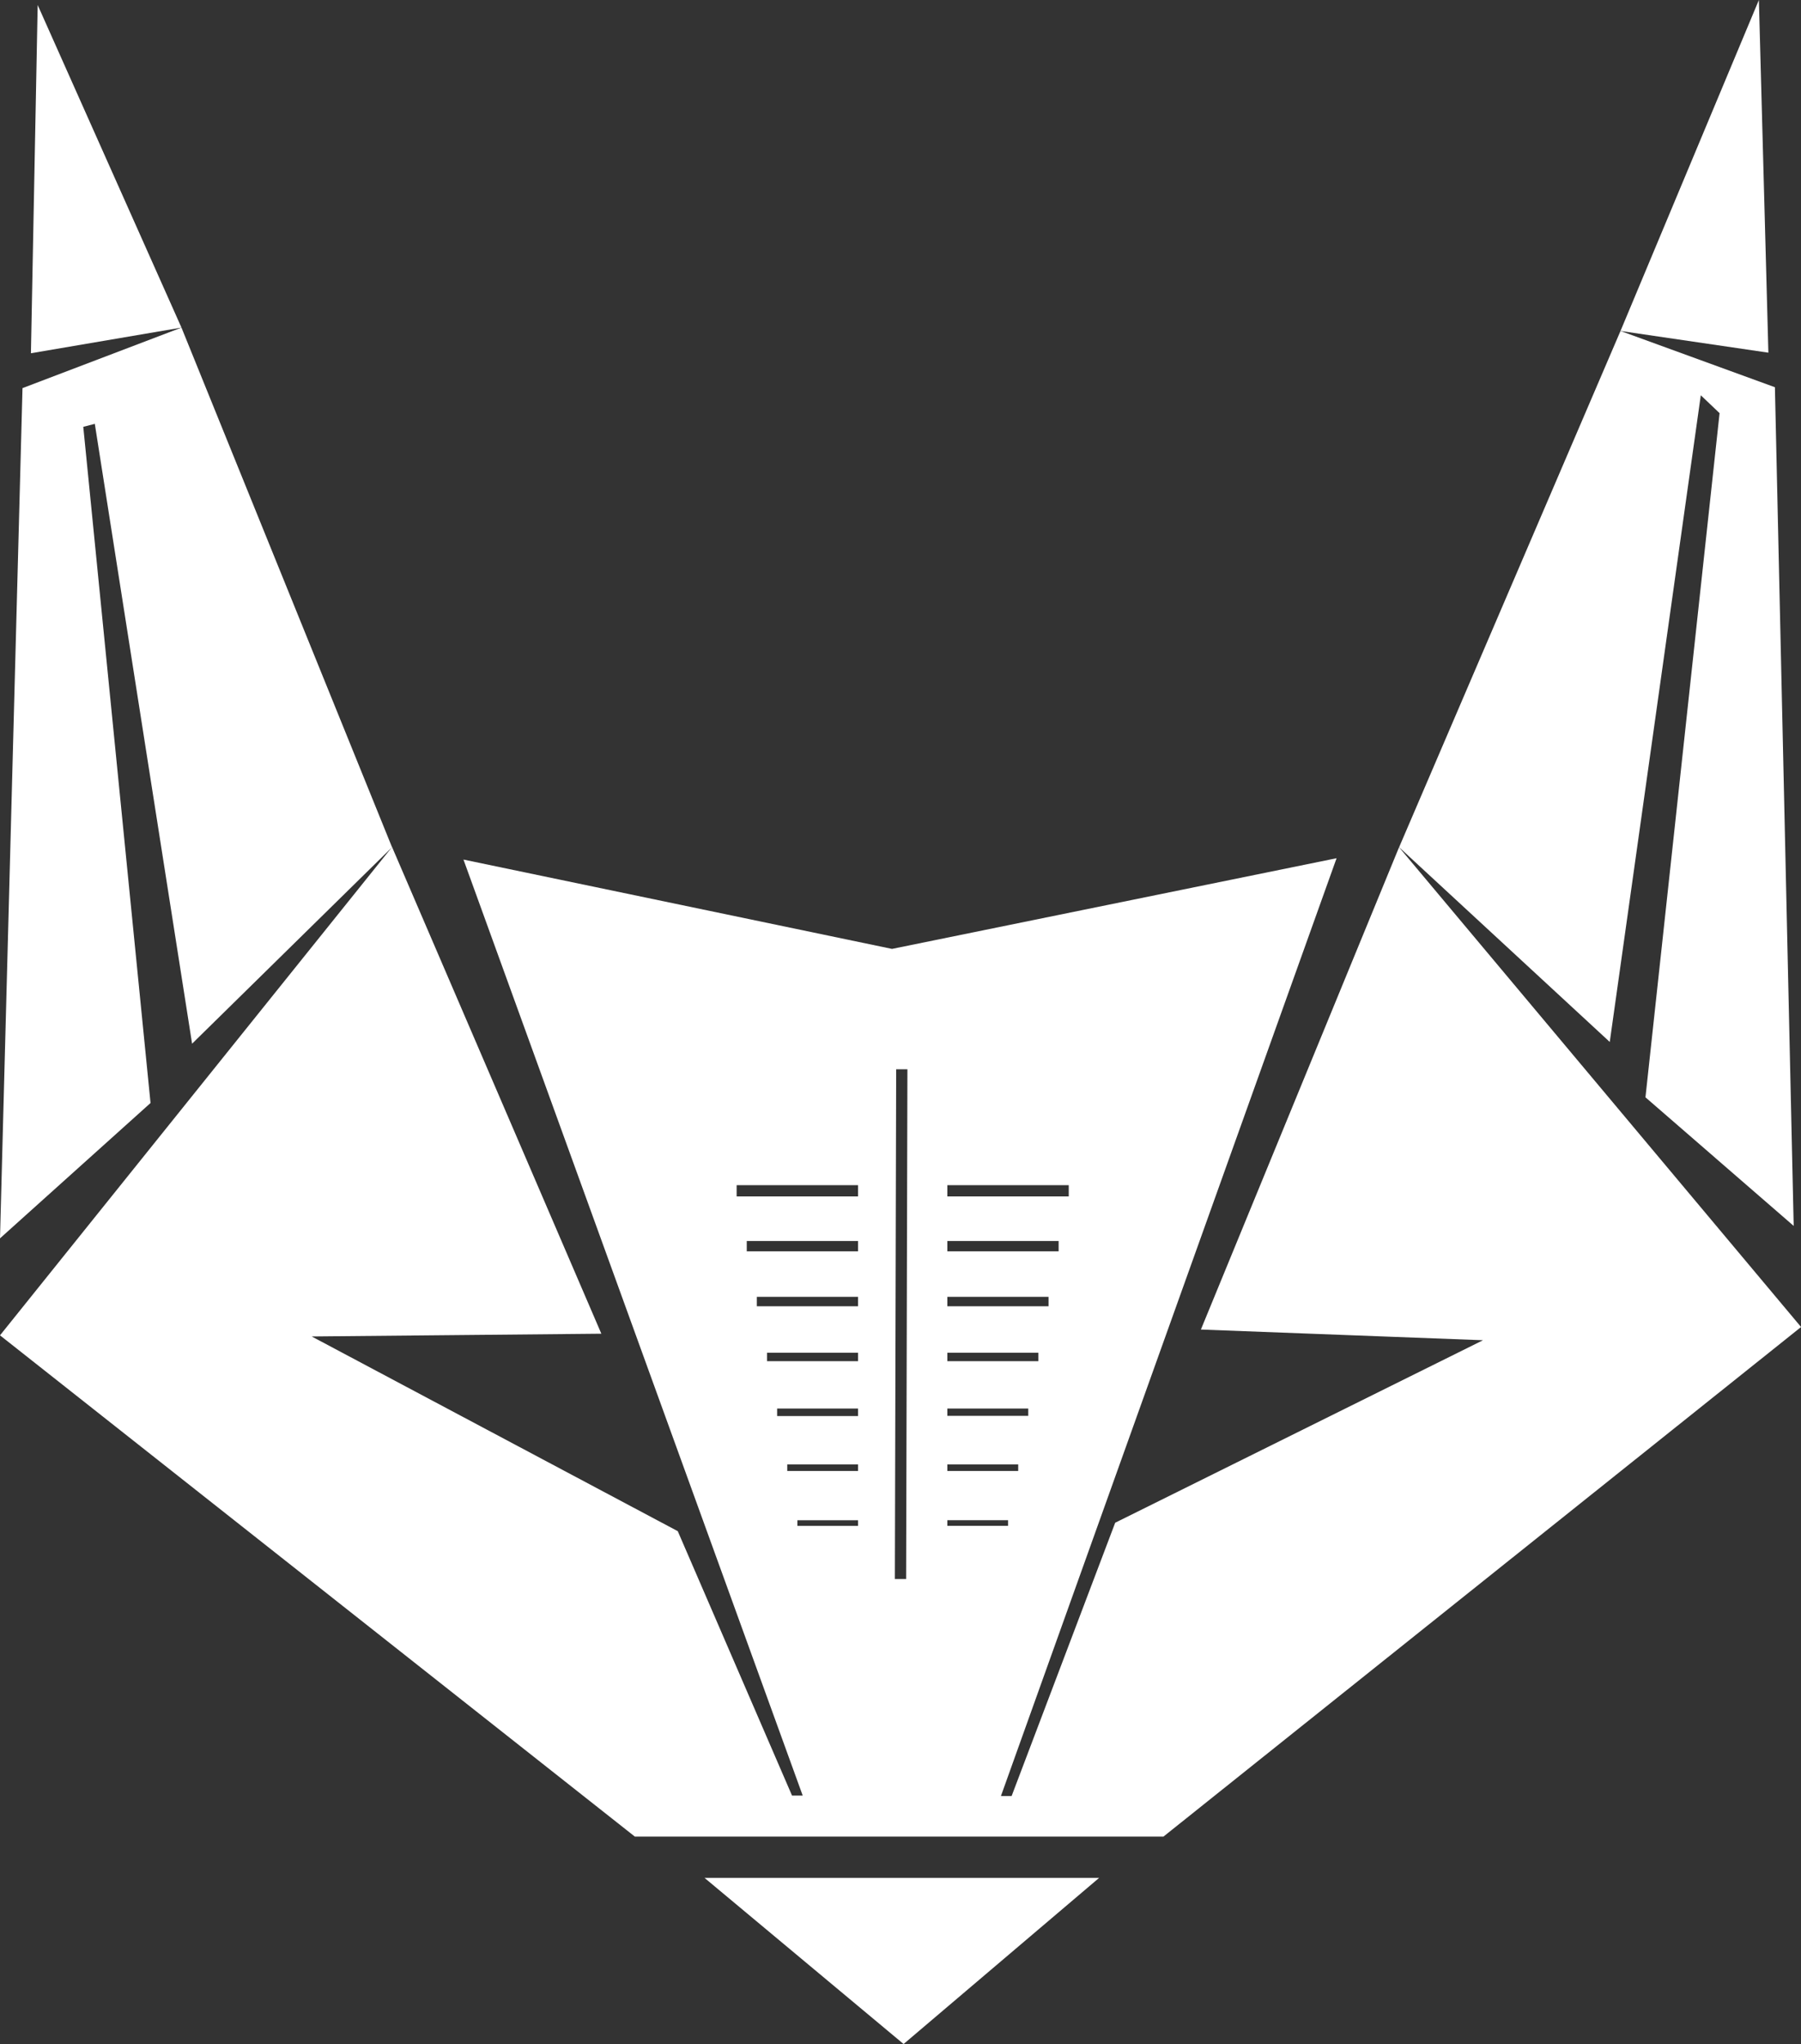 <svg id="Layer_1" data-name="Layer 1" xmlns="http://www.w3.org/2000/svg" viewBox="0 0 320.28 363.33"><rect x="0" y="0" width="320.28" height="363.33" fill="#333333" stroke="none"/><defs><style>.cls-1{fill:#fff;}</style></defs><title>OrigamiFox-white</title><polygon class="cls-1" points="6.7 0.89 5.5 62.79 32.27 58.23 6.7 0.89"/><polygon class="cls-1" points="0 220.12 26.77 196.06 14.81 75.87 16.86 75.34 34.16 185.52 69.72 150.6 32.27 58.23 4 68.99 0 220.12"/><polygon class="cls-1" points="125.29 333.8 195.46 333.8 160.69 363.33 125.29 333.8"/><polygon class="cls-1" points="318.98 217.91 292.62 195.05 305.8 73.44 302.46 70.26 286.27 185.21 248.81 150.6 288.18 58.83 315.64 68.83 318.98 217.91"/><polygon class="cls-1" points="312.79 0 288.18 58.83 314.48 62.69 312.79 0"/><path class="cls-1" d="M288.66,168.93l-35.24,85.73,50.17,1.9L238.18,289l-18.42,48.58h-1.9l59.69-166.7L198.49,187l-76.21-15.88,60.33,166.38h-1.9l-20.32-47-65.1-34.61,51.51-.49-37.22-86.51-69.72,86.8,112.9,89.1h94l113.39-90.58ZM192.45,289.56H181.66v-1h10.79Zm0-9.76H179.86v-1.17h12.59Zm0-9.76H178.06V268.7h14.39Zm0-9.76H176.26v-1.5h16.19Zm0-9.76h-18v-1.67h18Zm0-9.76H172.66v-1.84h19.79Zm0-9.76H170.86v-2h21.59Zm15.88-2h21.59v2H208.33Zm0,9.92h19.79v1.84H208.33Zm0,9.93h18v1.67h-18Zm0,9.93h16.19v1.5H208.33Zm0,9.92h14.39V270H208.33Zm0,9.93h12.6v1.17h-12.6ZM201,299h-2l.23-90.6h2Zm7.33-10.45h10.8v1h-10.8Z" transform="translate(-39.86 -18.33)"/></svg>